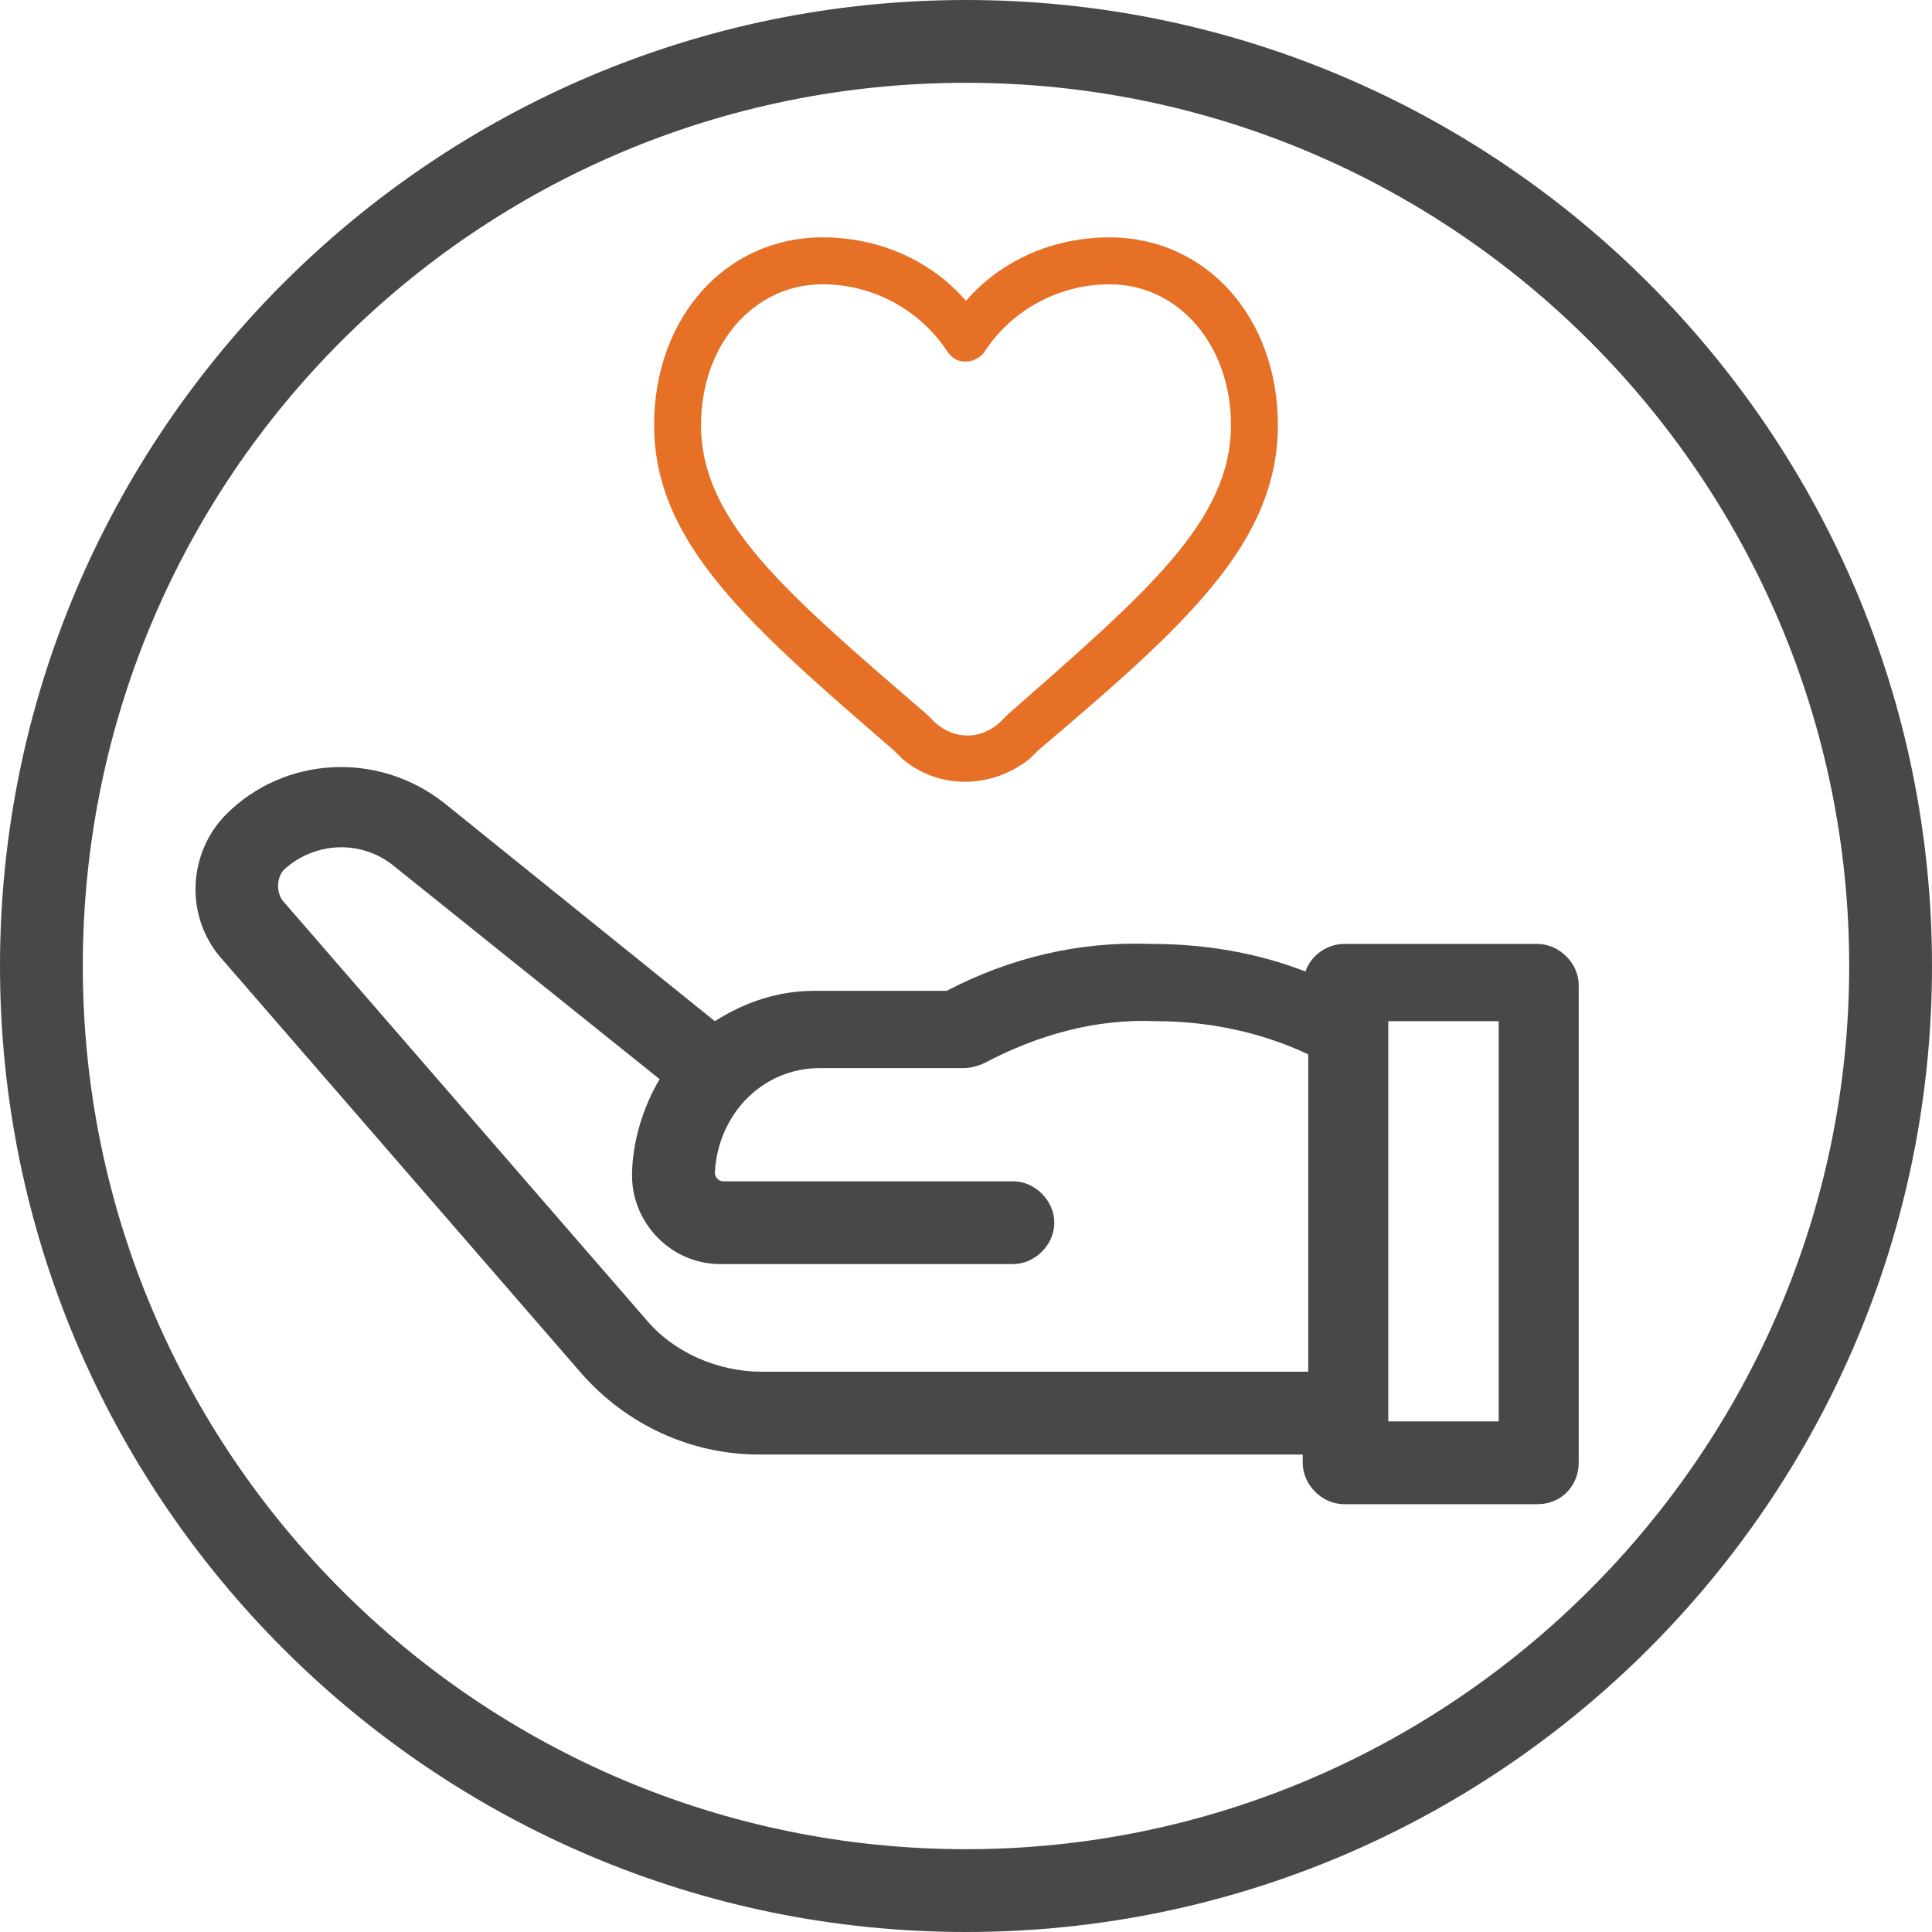 <svg width="70" height="70" viewBox="0 0 70 70" fill="none" xmlns="http://www.w3.org/2000/svg">
<path d="M23.7 15.4C23.7 19.7 27.2 22.7 32.4 27.2L32.7 27.5C34 28.6 35.9 28.6 37.3 27.5L37.6 27.2C42.9 22.7 46.3 19.7 46.3 15.4C46.3 11.5 43.7 8.6 40.2 8.6C38.2 8.6 36.3 9.4 35 10.9C33.7 9.4 31.8 8.6 29.8 8.6C26.3 8.6 23.7 11.5 23.7 15.4ZM25.4 15.4C25.4 12.5 27.3 10.3 29.8 10.3C31.6 10.3 33.3 11.2 34.3 12.7C34.5 13 34.7 13.1 35 13.1C35.3 13.1 35.6 12.9 35.7 12.7C36.7 11.2 38.4 10.3 40.2 10.3C42.7 10.3 44.6 12.5 44.6 15.4C44.6 18.9 41.5 21.5 36.5 25.9L36.2 26.2C35.5 26.8 34.6 26.8 33.9 26.2L33.6 25.9C28.5 21.5 25.4 18.9 25.4 15.4Z" fill="#E67025"/>
<path d="M55.7 34.2H48.7C48.1 34.2 47.5 34.6 47.3 35.2C45.5 34.5 43.6 34.2 41.7 34.2C39.1 34.1 36.6 34.7 34.3 35.9H29.5C28.2 35.9 27 36.3 25.9 37L16.1 29.1C13.7 27.2 10.3 27.4 8.2 29.5C6.8 30.9 6.7 33.2 8 34.7L21.1 49.8C22.7 51.6 25 52.7 27.5 52.7H47.2V53C47.2 53.8 47.9 54.5 48.7 54.5H55.7C56.6 54.5 57.2 53.8 57.2 53V35.7C57.2 34.9 56.5 34.2 55.7 34.2ZM54.3 37V51.5H50.3V37H54.3ZM22.9 42.6C22.9 44.3 24.3 45.8 26.1 45.8H36.7C37.5 45.8 38.2 45.1 38.2 44.3C38.2 43.5 37.5 42.8 36.7 42.8H26.2C26 42.8 25.9 42.6 25.9 42.5C26 40.4 27.6 38.7 29.7 38.7H34.9C35.2 38.7 35.5 38.6 35.7 38.5C37.6 37.5 39.7 36.9 41.9 37C43.8 37 45.7 37.4 47.4 38.2V49.7H27.6C26 49.7 24.4 49 23.4 47.8L10.3 32.7C10 32.4 10 31.8 10.3 31.5C11.4 30.5 13.1 30.4 14.3 31.4L23.9 39.1C23.3 40.1 22.9 41.4 22.9 42.6Z" fill="#484848"/>
<path d="M35 0C15.7 0 0 15.7 0 35C0 54.3 15.7 70 35 70C54.3 70 70 54.3 70 35C70 15.7 54.3 0 35 0ZM35 67C17.4 67 3 52.7 3 35C3 17.3 17.3 3 35 3C52.7 3 67 17.4 67 35C67 52.6 52.6 67 35 67Z" fill="#484848"/>
</svg>
